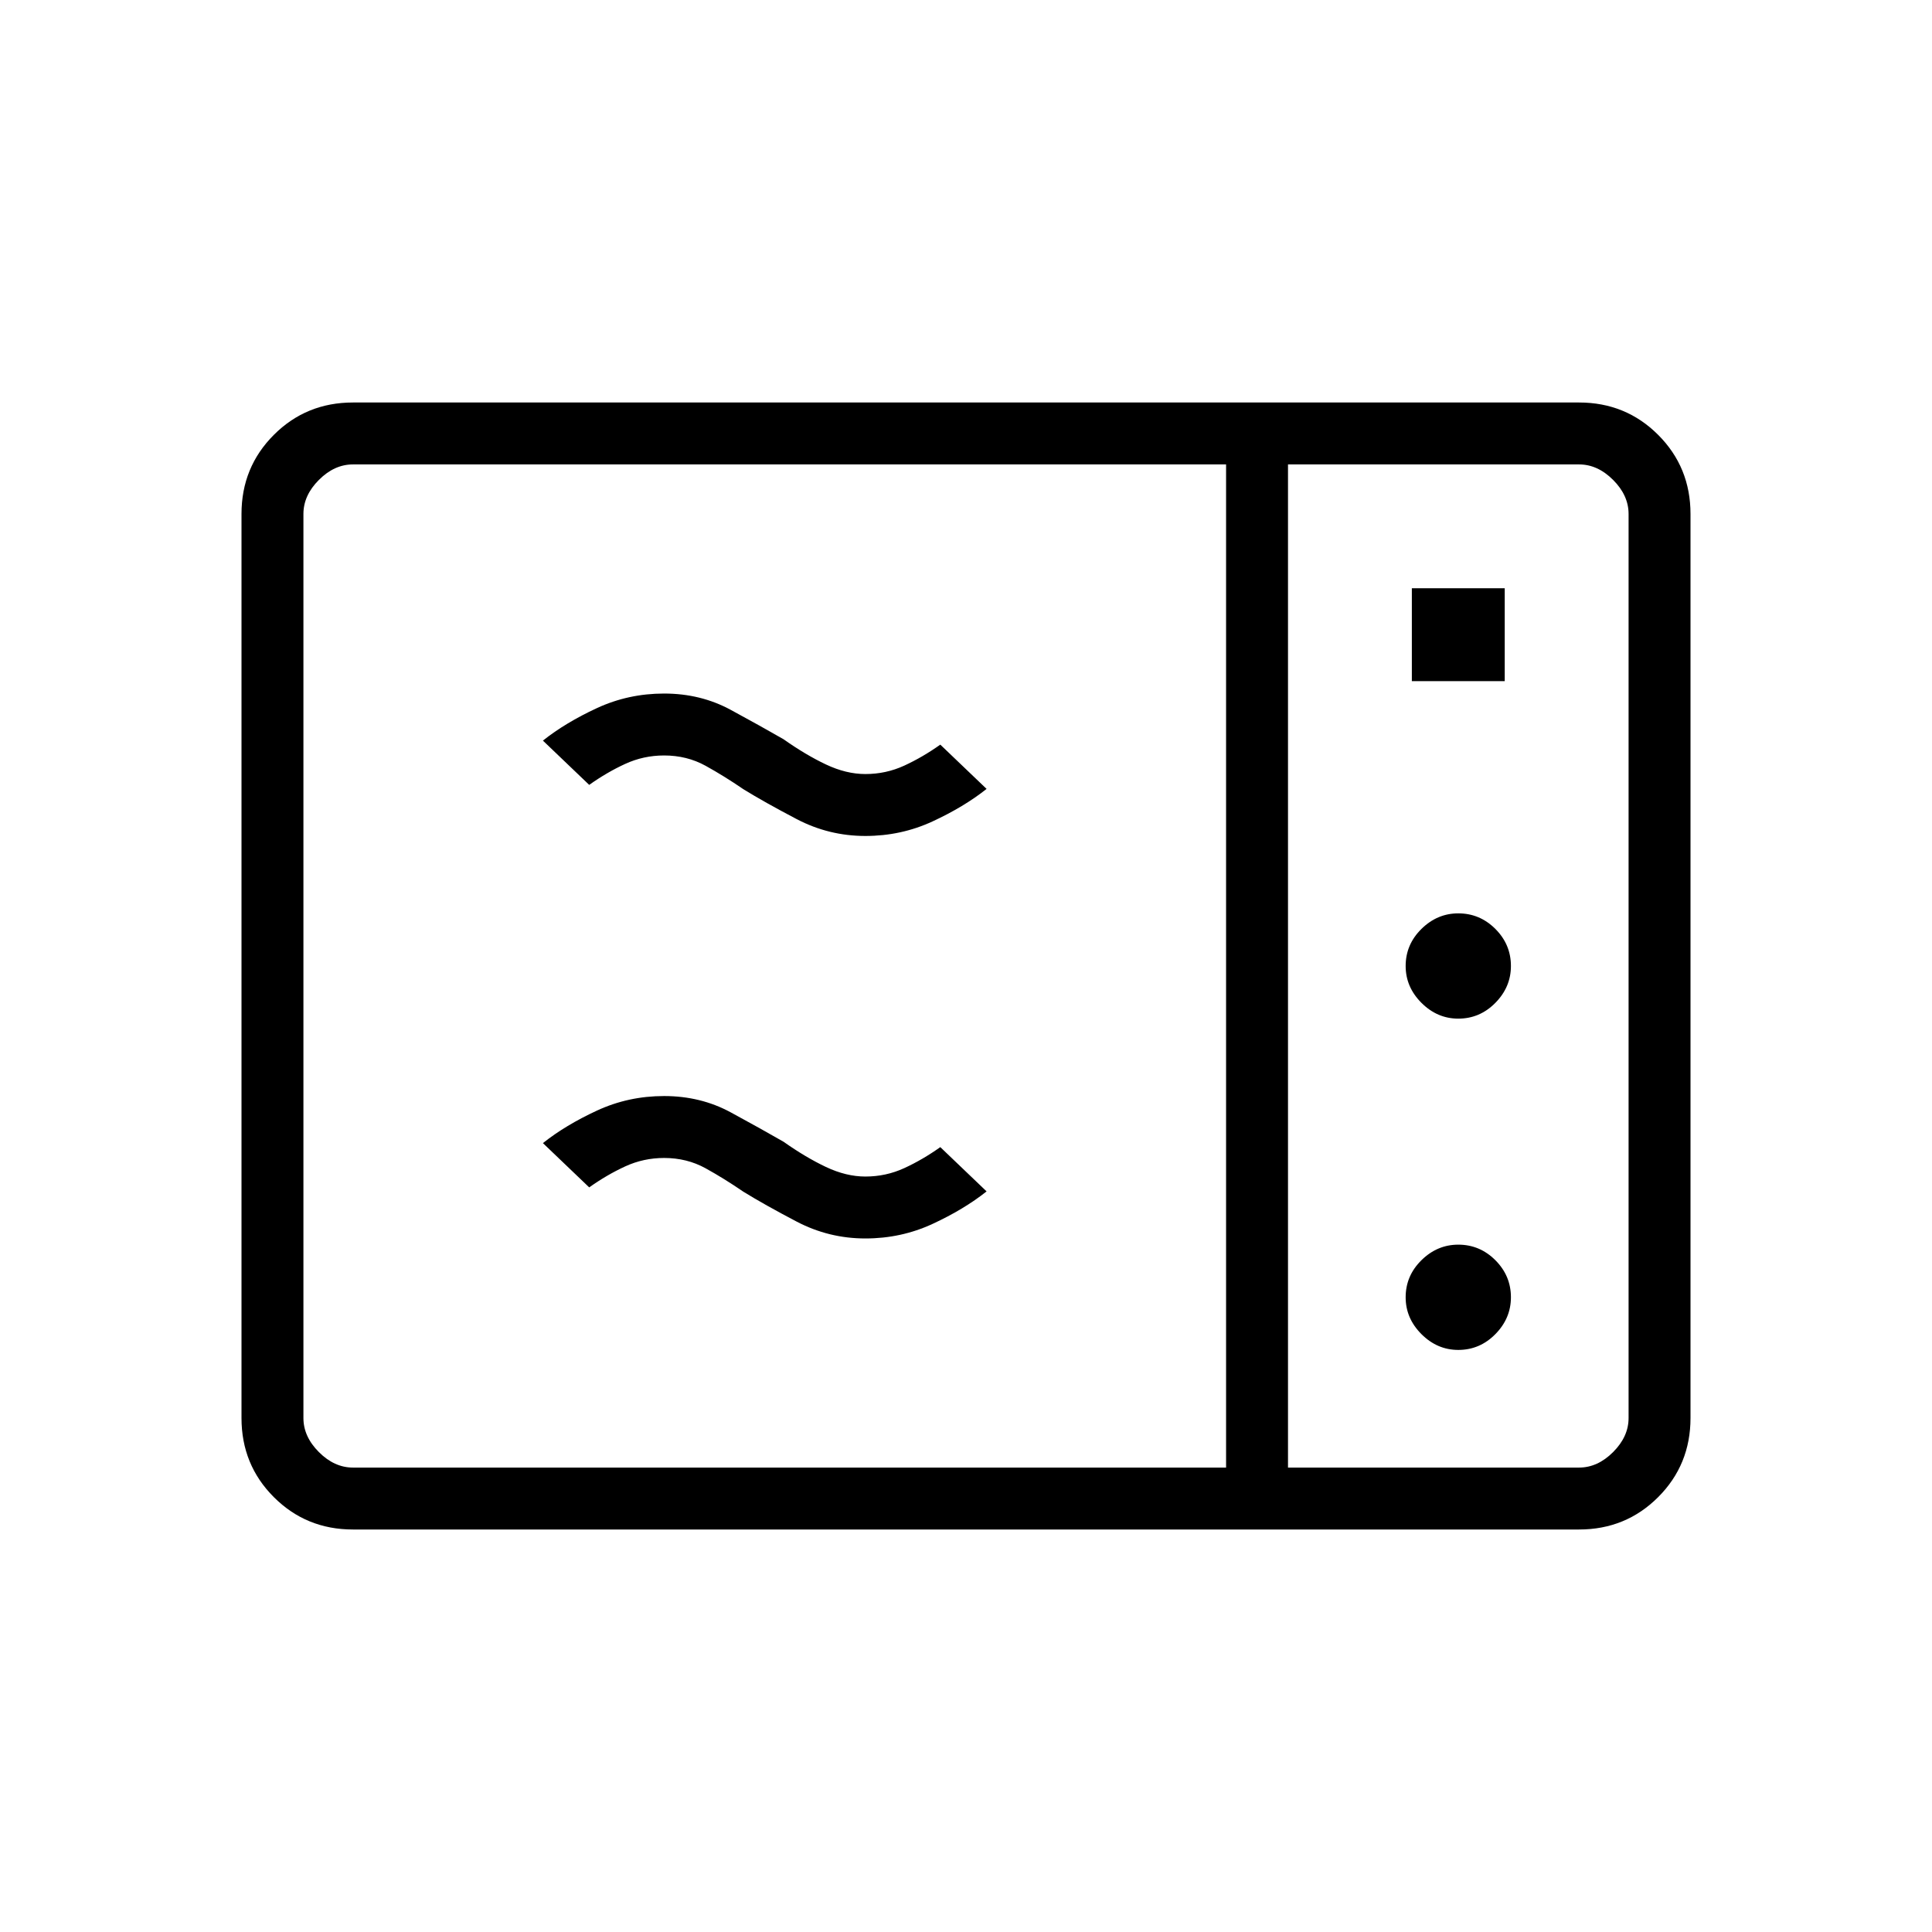 <svg xmlns="http://www.w3.org/2000/svg" width="48" height="48" viewBox="0 -960 960 960"><path d="M175.384-200q-23.23 0-39.307-16.077T120-255.384v-449.232q0-23.23 16.077-39.307T175.384-760h609.232q23.23 0 39.307 16.077T840-704.616v449.232q0 23.23-16.077 39.307T784.616-200H175.384Zm0-30.769h433.847v-498.462H175.384q-9.23 0-16.923 7.692-7.692 7.693-7.692 16.923v449.232q0 9.23 7.692 16.923 7.693 7.692 16.923 7.692Zm464.616 0h144.616q9.23 0 16.923-7.692 7.692-7.693 7.692-16.923v-449.232q0-9.23-7.692-16.923-7.693-7.692-16.923-7.692H640v498.462Zm61.538-390.769h46.154v-46.154h-46.154v46.154Zm23.077 167.692q10.693 0 18.424-7.846 7.73-7.846 7.73-18.308 0-10.692-7.73-18.423-7.731-7.731-18.424-7.731-10.461 0-18.307 7.731-7.846 7.731-7.846 18.423 0 10.462 7.846 18.308t18.307 7.846Zm0 164.615q10.693 0 18.424-7.846 7.73-7.846 7.73-18.308 0-10.692-7.73-18.423-7.731-7.73-18.424-7.73-10.461 0-18.307 7.73-7.846 7.731-7.846 18.423 0 10.462 7.846 18.308t18.307 7.846ZM430-344.615q-18.154 0-34.154-8.385-16-8.385-26.462-14.846-9.538-6.539-18.807-11.654-9.269-5.115-20.577-5.115-10.231 0-19.346 4.192-9.116 4.192-17.885 10.423l-23-22q11.231-8.923 26.846-16.154 15.616-7.231 33.385-7.231 18.154 0 33.115 8.116 14.962 8.115 26.193 14.577 11 7.769 21.077 12.538 10.076 4.769 19.615 4.769 10.231 0 19.346-4.192T467.231-390l23 22q-11.231 8.923-26.846 16.154-15.616 7.231-33.385 7.231Zm0-200q-18.154 0-34.154-8.385-16-8.385-26.462-14.846-9.538-6.539-18.807-11.654-9.269-5.115-20.577-5.115-10.231 0-19.346 4.192-9.116 4.192-17.885 10.423l-23-22q11.231-8.923 26.846-16.154 15.616-7.231 33.385-7.231 18.154 0 33.115 8.116 14.962 8.115 26.193 14.577 11 7.769 21.077 12.538 10.076 4.769 19.615 4.769 10.231 0 19.346-4.192T467.231-590l23 22q-11.231 8.923-26.846 16.154-15.616 7.231-33.385 7.231Zm210 313.846v-498.462 498.462Z"/></svg>